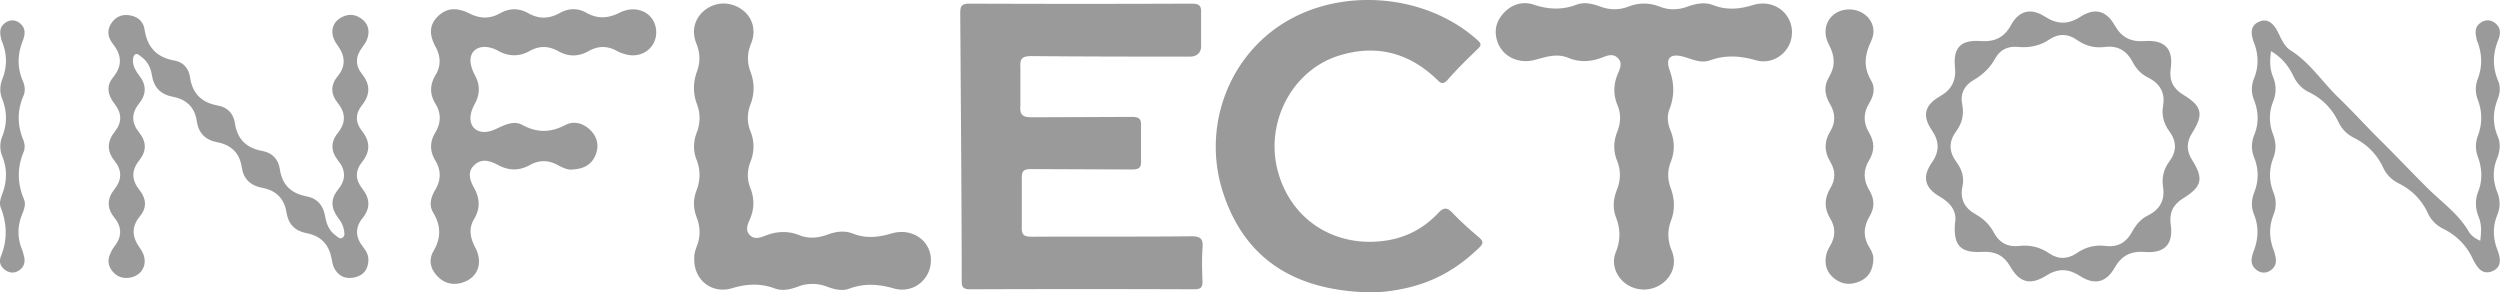 <svg xmlns="http://www.w3.org/2000/svg" width="265" height="31" fill="#9A9A9A" viewBox="0 0 265 31" class="css-1jweud7"><g clip-path="url(#inflection_svg__inflection_svg__clip0_809_736)"><path fill="#9A9A9A" d="M101.789 1.364c-.005-.753.185-.978.991-.978 7.848.032 15.7.032 23.547 0 .826 0 1.025.248.987.992v3.4S127.485 6 126.1 6c-5.575 0-11.15 0-16.72-.055-1.025-.009-1.281.258-1.219 1.204v4.062c-.09 1.066.337 1.236 1.319 1.222l10.466-.041c.802-.01 1.044.202 1.001.974v3.62c.043.758-.171.988-.987.979l-10.58-.041c-.821-.01-1.105.146-1.068 1.001v5.16c-.037.868.29 1.01 1.101 1.006 5.613-.032 11.226.014 16.834-.046 1.044-.009 1.295.285 1.224 1.227-.086 1.167-.052 2.343-.01 3.51.024.643-.133.882-.873.882a3150.53 3150.53 0 00-23.774 0c-.869 0-.873-.376-.873-.988.014-4.755-.124-23.634-.157-28.32l.005.008z"></path><path fill="#9A9A9A" d="M145.88 31c-9.006 0-14.058-3.896-16.241-10.6-2.154-6.616.337-13.913 6.049-17.712 6.201-4.122 15.377-3.428 20.914 1.553.403.363.456.537.067.919-1.092 1.066-2.197 2.122-3.189 3.27-.598.69-.863.277-1.276-.11-2.946-2.775-6.419-3.647-10.329-2.407-4.934 1.567-7.79 7.09-6.433 12.199 1.38 5.196 6.058 8.183 11.443 7.393 2.249-.331 4.066-1.342 5.561-2.918.607-.643.958-.616 1.547.005.868.914 1.826 1.755 2.785 2.577.469.404.479.643.014 1.09-3.174 3.06-6.486 4.415-10.912 4.736V31zm44.067-27.554c0 1.962-1.875 3.501-3.843 2.936-1.671-.478-3.222-.57-4.859.018-.944.34-1.855-.12-2.756-.376-1.376-.395-1.979.092-1.514 1.392.508 1.424.536 2.757-.014 4.163-.285.726-.19 1.52.114 2.26.45 1.103.46 2.21.028 3.318-.365.932-.356 1.851-.009 2.784.427 1.14.469 2.288.038 3.432-.408 1.08-.375 2.123.071 3.198.536 1.295.123 2.623-.959 3.446a3.28 3.28 0 01-3.809.124c-1.096-.73-1.675-2.127-1.168-3.386.518-1.273.513-2.458.029-3.717-.365-.951-.29-1.953.09-2.9.413-1.038.437-2.067.024-3.101-.418-1.043-.38-2.063.028-3.097.361-.919.404-1.865.019-2.784-.479-1.153-.432-2.274.062-3.405.237-.542.474-1.13-.057-1.626-.489-.46-1.068-.253-1.599-.042-1.21.474-2.41.556-3.634.046-1.215-.505-2.368-.087-3.54.22-1.741.465-3.401-.358-3.947-1.892-.403-1.14-.176-2.178.64-3.065.854-.928 2.007-1.295 3.193-.9 1.542.514 2.994.588 4.522.009.849-.322 1.727-.101 2.553.202 1.005.368 1.987.377 2.989-.014 1.105-.427 2.215-.404 3.321.023.958.372 1.912.35 2.88 0 .901-.321 1.831-.528 2.766-.165 1.409.547 2.761.432 4.199-.01 2.158-.666 4.146.796 4.146 2.914l-.004-.005zM73.592 27.448c-.028-.431.09-.896.266-1.337.417-1.038.38-2.063-.02-3.096-.355-.924-.379-1.866-.018-2.79.427-1.107.446-2.2.01-3.308-.38-.964-.333-1.938.033-2.894.38-1.002.389-1.985.01-2.991-.428-1.14-.414-2.302 0-3.437.37-1.01.35-1.976-.058-2.982-.57-1.401-.152-2.789 1.01-3.625 1.14-.823 2.63-.818 3.806.014 1.138.804 1.56 2.228.977 3.63-.422 1.01-.427 1.989-.052 2.986.427 1.149.441 2.279 0 3.428-.37.96-.39 1.925 0 2.89.427 1.07.413 2.136-.005 3.207-.36.923-.384 1.856-.014 2.784.456 1.149.427 2.274-.085 3.4-.233.505-.437 1.08-.01 1.553.484.538 1.115.326 1.684.101 1.21-.473 2.401-.538 3.635-.041.991.4 1.997.28 2.989-.083.873-.322 1.779-.441 2.661-.096 1.376.537 2.69.404 4.085-.014 2.064-.616 3.995.625 4.166 2.536.195 2.173-1.75 3.91-3.919 3.29-1.637-.469-3.145-.565-4.744.032-.764.285-1.585.06-2.33-.22a4.276 4.276 0 00-3.093 0c-.783.284-1.623.496-2.444.192-1.518-.565-2.965-.496-4.526-.027-2.159.648-4.057-.878-4.014-3.097v-.005z"></path><path fill="#9A9A9A" d="M60.578 17.979c-.422.04-.977-.23-1.504-.506-.992-.528-1.95-.514-2.913.023-1.115.62-2.22.607-3.34.01-.83-.442-1.727-.763-2.524-.028-.807.744-.484 1.65-.048 2.43.631 1.135.67 2.197 0 3.322-.602 1.011-.403 1.994.133 3.019.835 1.594.29 3.106-1.22 3.653-1.01.363-1.94.206-2.718-.543-.816-.79-1.049-1.791-.508-2.715.835-1.433.816-2.725-.028-4.126-.474-.79-.214-1.654.232-2.408.627-1.052.622-2.067-.004-3.11-.58-.96-.593-1.948-.01-2.918.626-1.038.664-2.058.02-3.106-.613-.997-.584-2.012.018-3.014.598-1.001.56-1.975 0-3.014-.74-1.378-.612-2.37.261-3.225s1.936-.997 3.336-.294c1.11.556 2.158.592 3.23-.014 1.006-.57 2.017-.574 3.018-.01 1.124.64 2.216.593 3.33-.027.921-.514 1.889-.551 2.814-.027 1.196.68 2.306.606 3.535-.01 1.807-.9 3.667.023 3.857 1.802.195 1.833-1.48 3.151-3.302 2.595a4.129 4.129 0 01-.84-.33c-1.01-.57-2.007-.56-3.013.009-1.077.61-2.158.606-3.23 0-1.006-.565-1.998-.58-3.009-.014-1.11.62-2.22.602-3.34-.014a3.321 3.321 0 00-1.053-.381c-1.262-.207-2.078.579-1.85 1.792.075.423.256.84.46 1.222.531.992.503 1.957-.015 2.94-.184.354-.365.731-.44 1.117-.271 1.374.697 2.205 2.087 1.81.432-.124.83-.349 1.243-.528.683-.299 1.456-.487 2.087-.138 1.562.86 3.004.86 4.598.028.925-.483 1.95-.184 2.695.583.702.726.887 1.613.527 2.546-.4 1.029-1.215 1.548-2.572 1.59v.009z"></path><path fill="#9A9A9A" d="M36.509 24.784c-.043-.736-.299-1.223-.645-1.664-.778-.997-.859-2.008-.038-3.01.85-1.038.854-2.053.014-3.091-.769-.956-.82-1.94-.043-2.909.86-1.066.883-2.104.01-3.184-.736-.91-.802-1.884-.038-2.812.949-1.153.82-2.219-.038-3.386-.792-1.08-.612-2.215.313-2.798.73-.464 1.504-.483 2.225.018.774.538.95 1.3.67 2.146-.115.34-.338.657-.556.946-.712.947-.745 1.898 0 2.821.901 1.122.859 2.197-.019 3.3-.716.895-.707 1.824 0 2.715.883 1.107.911 2.187.014 3.299-.754.933-.711 1.888.02 2.812.815 1.029.896 2.058.051 3.106-.849 1.047-.773 2.076.048 3.096.356.446.598.92.55 1.508-.07.91-.536 1.506-1.461 1.709-.968.211-1.718-.129-2.159-.988-.147-.285-.209-.625-.265-.947-.266-1.48-1.068-2.449-2.657-2.752-1.248-.239-1.95-.965-2.145-2.224-.213-1.396-1.058-2.306-2.548-2.582-1.257-.234-2.002-.933-2.187-2.187-.213-1.47-1.082-2.361-2.61-2.651-1.261-.239-1.978-.988-2.153-2.224-.204-1.438-1.068-2.316-2.534-2.591-1.333-.253-2.03-1.025-2.225-2.284-.124-.79-.45-1.47-1.12-1.957-.2-.147-.45-.418-.678-.239-.166.129-.233.469-.219.703.034.56.304 1.052.65 1.493.802 1.007.807 2.013 0 3.01-.84 1.043-.801 2.054.034 3.087.773.96.768 1.958 0 2.913-.873 1.085-.83 2.11.033 3.18.702.873.783 1.847.052 2.73-.992 1.194-.85 2.264.024 3.473.925 1.282.389 2.738-1.001 3.041-.726.157-1.367-.014-1.86-.542-.494-.524-.655-1.153-.39-1.833.12-.303.267-.611.47-.869.83-1.038.864-2.063.024-3.1-.816-1.012-.783-2.013.014-3.01.802-1.007.807-2.013.005-3.01-.844-1.052-.787-2.067.033-3.101.774-.97.745-1.944-.014-2.913-.702-.896-.963-1.87-.185-2.817 1.016-1.231.944-2.366-.019-3.574-.579-.73-.655-1.558-.042-2.334.512-.648 1.21-.837 2.02-.648.798.179 1.282.735 1.386 1.442.275 1.857 1.234 2.982 3.198 3.322.944.166 1.49.855 1.627 1.77.247 1.695 1.196 2.683 2.96 2.995 1.04.184 1.652.882 1.799 1.88.247 1.653 1.181 2.618 2.89 2.93 1.09.198 1.722.901 1.873 1.944.233 1.622 1.163 2.555 2.814 2.867 1.195.225 1.793 1.006 1.983 2.118.138.823.432 1.553 1.153 2.059.195.137.399.386.669.225.194-.115.237-.363.233-.427h-.01zm170.703-1.039c.28-1.268-.38-2.205-1.618-2.917-1.585-.915-1.869-2.095-.816-3.598.835-1.195.797-2.256-.01-3.437-1.039-1.52-.763-2.655.859-3.579 1.267-.721 1.741-1.69 1.599-3.097-.209-2.058.617-2.913 2.709-2.766 1.509.106 2.51-.372 3.226-1.681.835-1.54 2.107-1.866 3.587-.915 1.3.837 2.453.878 3.767.028 1.538-.993 2.752-.675 3.658.923.703 1.241 1.666 1.756 3.141 1.65 2.173-.16 3.084.832 2.781 2.922-.181 1.227.251 2.114 1.338 2.77 1.997 1.214 2.187 2.06.93 4.053-.617.974-.608 1.902.009 2.876 1.243 1.958 1.039 2.826-.963 4.048-1.082.662-1.49 1.562-1.31 2.785.295 2.03-.621 3.064-2.699 2.899-1.523-.12-2.515.381-3.241 1.663-.901 1.585-2.14 1.88-3.672.887-1.215-.79-2.33-.836-3.568-.055-1.684 1.066-2.847.772-3.824-.938-.664-1.162-1.585-1.65-2.965-1.566-2.297.137-3.065-.644-2.909-2.955h-.009zm22.062-12.465c.261-1.41-.271-2.408-1.599-3.07-.716-.353-1.248-.927-1.618-1.64-.603-1.157-1.532-1.773-2.932-1.59-1.101.143-2.088-.123-2.989-.762-.921-.652-1.926-.69-2.856-.06-1.054.717-2.169.933-3.431.814-1.02-.097-1.864.317-2.353 1.217-.545 1.002-1.324 1.737-2.329 2.32-.959.556-1.4 1.448-1.177 2.527.223 1.076 0 2.027-.645 2.9-.802 1.093-.759 2.16.042 3.239.57.767.845 1.636.636 2.587-.289 1.323.218 2.297 1.39 2.95.845.473 1.49 1.093 1.936 1.938.55 1.053 1.461 1.567 2.69 1.42 1.186-.138 2.23.133 3.207.804.93.634 1.941.607 2.861-.027.945-.653 1.96-.92 3.099-.777 1.3.161 2.201-.4 2.78-1.47.398-.735.906-1.37 1.665-1.746 1.319-.652 1.846-1.65 1.632-3.05-.147-.98.062-1.88.674-2.698.773-1.034.788-2.1.019-3.147-.593-.813-.863-1.696-.697-2.688l-.005.009z"></path><path fill="#9A9A9A" d="M240.727 5.426c-.133.998-.142 1.852.199 2.68.366.886.389 1.745.024 2.66a4.649 4.649 0 00-.019 3.436c.332.869.375 1.682.033 2.555-.469 1.204-.455 2.44.024 3.643.313.795.318 1.567.01 2.348-.499 1.255-.47 2.5.004 3.75.014.032.033.064.043.1.209.717.432 1.453-.304 2.018-.46.349-1.001.376-1.48.046-.821-.566-.636-1.342-.356-2.082.489-1.29.536-2.568.019-3.855-.313-.78-.28-1.548.029-2.343.469-1.204.484-2.435 0-3.644-.332-.827-.332-1.621 0-2.444.488-1.208.46-2.435-.01-3.643-.308-.79-.337-1.553-.014-2.344.503-1.245.479-2.495.009-3.749a3.833 3.833 0 01-.237-.845c-.081-.634.109-1.144.778-1.42.679-.285 1.182-.023 1.585.473.209.253.356.56.503.855.308.634.636 1.332 1.214 1.7 2.088 1.318 3.369 3.358 5.072 4.999 1.533 1.475 2.937 3.041 4.432 4.516 1.717 1.696 3.364 3.45 5.067 5.137 1.509 1.489 3.269 2.72 4.351 4.595.223.39.631.703 1.205.95.104-.881.166-1.685-.157-2.485-.37-.914-.413-1.82-.047-2.766.469-1.208.389-2.449-.053-3.653a3.124 3.124 0 01.01-2.242c.465-1.245.47-2.513 0-3.758-.285-.758-.308-1.489-.019-2.242.493-1.287.465-2.573.005-3.864-.024-.07-.071-.134-.09-.203-.148-.684-.342-1.392.393-1.897.48-.336 1.011-.336 1.481 0 .702.505.645 1.185.365 1.879-.574 1.424-.598 2.849 0 4.268.275.653.213 1.287-.033 1.921-.513 1.319-.574 2.633-.01 3.956.337.79.252 1.567-.061 2.348-.475 1.176-.461 2.366 0 3.538.327.827.365 1.63.028 2.449-.517 1.25-.474 2.495.014 3.74.105.27.19.56.228.845.085.643-.138 1.144-.802 1.406-.678.267-1.181.018-1.57-.505a5.314 5.314 0 01-.498-.86 6.57 6.57 0 00-3.07-3.12c-.773-.385-1.329-.941-1.684-1.704-.641-1.383-1.67-2.426-3.061-3.124-.768-.386-1.314-.928-1.674-1.705-.641-1.374-1.68-2.426-3.07-3.124-.773-.386-1.3-.938-1.67-1.705-.655-1.36-1.666-2.435-3.075-3.12-.778-.376-1.304-.937-1.674-1.704-.508-1.052-1.21-1.98-2.396-2.67l.009.01z"></path><path fill="#9A9A9A" d="M198.582 27.467c-.057 1.199-.508 1.948-1.466 2.366-.945.409-1.851.33-2.667-.299-.854-.666-1.086-1.557-.859-2.563.072-.313.228-.62.399-.901.579-.97.607-1.939.014-2.908-.659-1.076-.631-2.146.014-3.217.565-.932.56-1.865-.009-2.798-.65-1.07-.664-2.145-.005-3.216.598-.974.55-1.939-.024-2.904-.545-.914-.697-1.884-.128-2.812.726-1.194.66-2.274.005-3.505-.906-1.705.033-3.479 1.803-3.69 1.993-.243 3.539 1.535 2.695 3.304-.712 1.488-.864 2.793 0 4.236.47.785.232 1.645-.228 2.398-.64 1.048-.617 2.077 0 3.11.579.97.598 1.944.005 2.91-.66 1.079-.622 2.14.028 3.21.541.888.57 1.82.034 2.712-.693 1.153-.722 2.26.009 3.409.256.4.418.864.365 1.162l.015-.004z"></path><path fill="#9A9A9A" d="M2.619 15.447c-.029.216-.014.414-.08.575-.736 1.704-.717 3.395.004 5.109.228.533 0 1.098-.204 1.599-.503 1.254-.503 2.49 0 3.735.08.202.133.418.19.63.17.62.057 1.18-.503 1.562-.432.299-.925.312-1.386.023-.588-.368-.787-.924-.54-1.526.697-1.718.65-3.413-.01-5.122-.2-.51-.024-1.011.157-1.494.503-1.323.522-2.642 0-3.96a2.768 2.768 0 010-2.132c.522-1.319.507-2.642-.015-3.956-.284-.717-.256-1.42.024-2.132.503-1.282.494-2.569 0-3.85-.028-.07-.066-.134-.085-.203C0 3.625-.157 2.932.56 2.417c.484-.345 1.015-.34 1.48-.005.688.497.66 1.177.384 1.88-.564 1.42-.626 2.834-.014 4.263.218.51.313 1.057.076 1.604-.678 1.562-.655 3.124-.01 4.686.081.198.105.423.148.602h-.005z"></path></g><defs><clipPath id="inflection_svg__inflection_svg__clip0_809_736"><path fill="#9A9A9A" d="M0 0h265v31H0z"></path></clipPath></defs></svg>